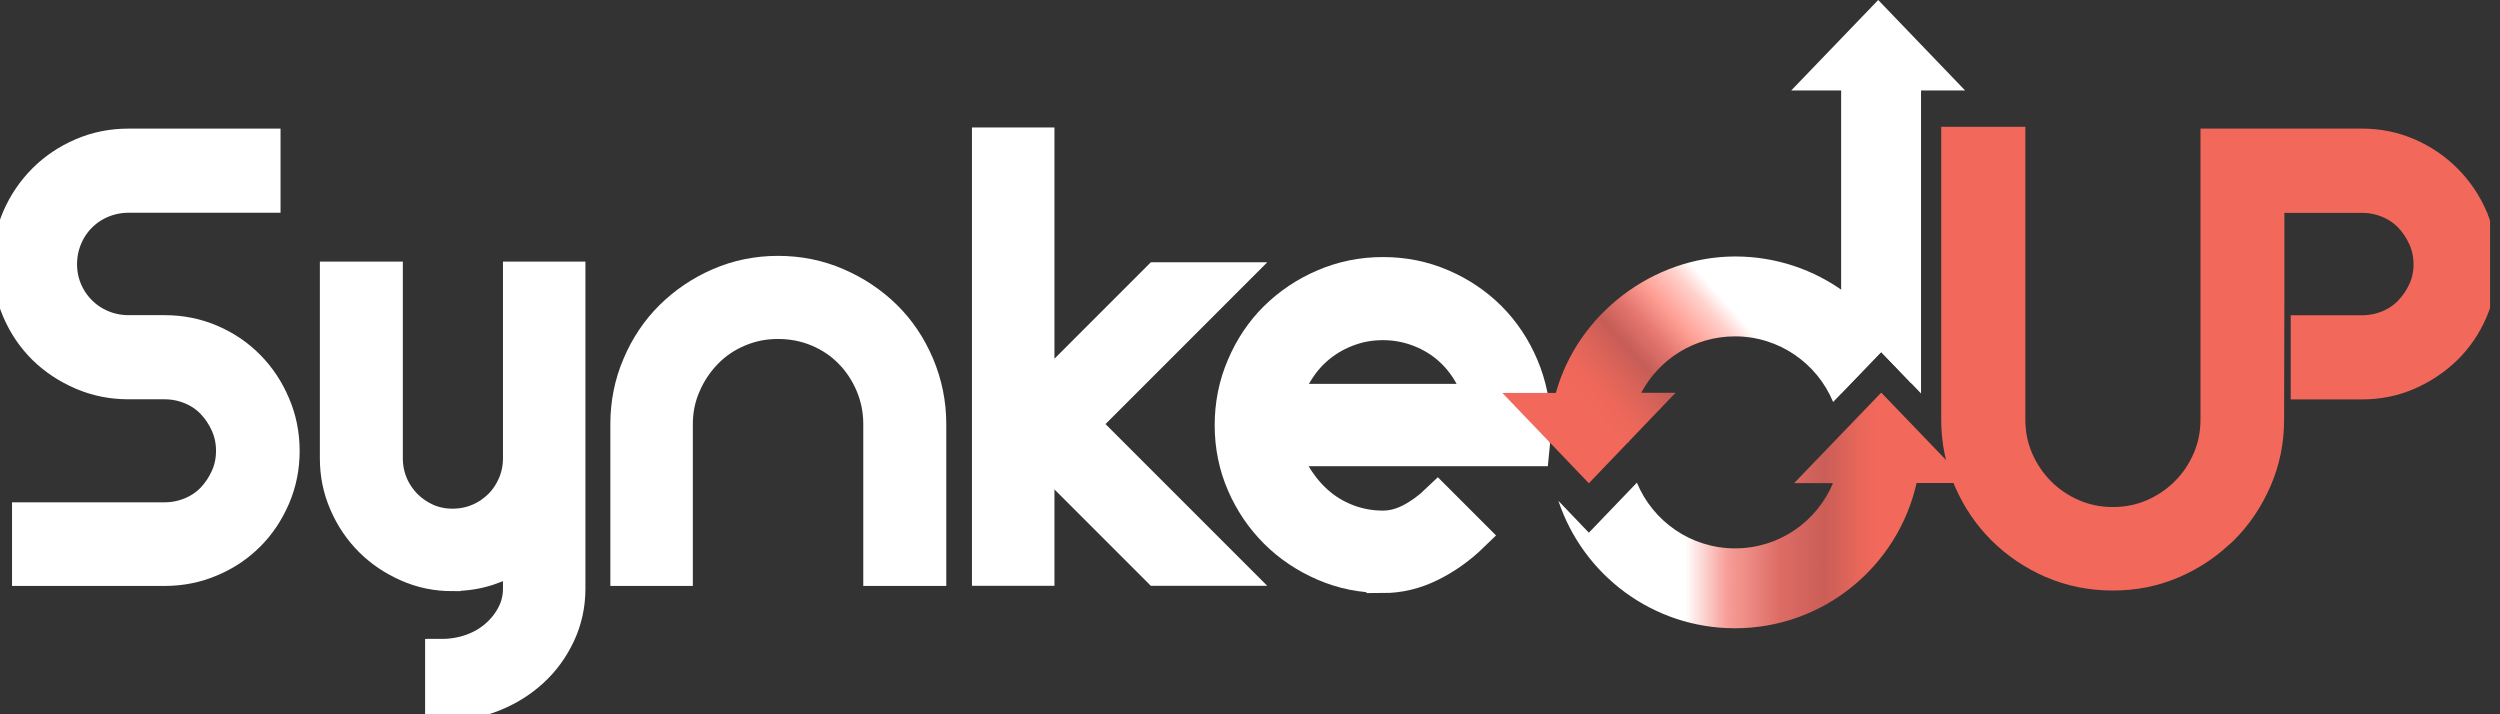 <svg width="112" height="32" viewBox="0 0 112 32" fill="none" xmlns="http://www.w3.org/2000/svg">
<rect x="0" y="0" width="112" height="32" fill="#333333" stroke="none"/>
<g clip-path="url(#clip0_5011_46979)">
<path d="M11.828 6.502V8.791H5.76C5.343 8.791 4.949 8.871 4.572 9.025C4.201 9.179 3.876 9.396 3.596 9.676C3.317 9.955 3.1 10.281 2.946 10.652C2.791 11.023 2.712 11.422 2.712 11.839C2.712 12.256 2.791 12.644 2.946 13.009C3.1 13.375 3.317 13.694 3.596 13.974C3.876 14.254 4.201 14.471 4.572 14.625C4.943 14.779 5.343 14.859 5.76 14.859H7.375C8.106 14.859 8.796 14.996 9.447 15.275C10.098 15.555 10.663 15.938 11.137 16.423C11.616 16.908 11.993 17.479 12.267 18.13C12.547 18.78 12.684 19.471 12.684 20.202C12.684 20.932 12.547 21.623 12.267 22.274C11.987 22.924 11.611 23.489 11.137 23.963C10.657 24.443 10.098 24.82 9.447 25.093C8.796 25.373 8.106 25.51 7.375 25.51H1.279V23.244H7.369C7.786 23.244 8.18 23.164 8.557 23.01C8.928 22.856 9.253 22.639 9.521 22.359C9.79 22.079 10.007 21.754 10.172 21.383C10.338 21.012 10.418 20.613 10.418 20.196C10.418 19.779 10.338 19.385 10.172 19.009C10.007 18.637 9.79 18.312 9.521 18.032C9.253 17.753 8.933 17.536 8.557 17.382C8.186 17.228 7.786 17.148 7.369 17.148H5.754C5.023 17.148 4.333 17.011 3.682 16.731C3.031 16.451 2.46 16.075 1.975 15.601C1.49 15.121 1.108 14.562 0.828 13.911C0.548 13.26 0.411 12.57 0.411 11.839C0.411 11.108 0.548 10.401 0.828 9.756C1.108 9.116 1.49 8.551 1.975 8.066C2.46 7.581 3.031 7.198 3.682 6.919C4.333 6.639 5.023 6.502 5.754 6.502H11.822H11.828Z" fill="white" stroke="white" stroke-width="1.48" stroke-miterlimit="10"/>
<path d="M20.276 25.744C19.562 25.744 18.889 25.607 18.261 25.327C17.627 25.047 17.073 24.676 16.605 24.208C16.137 23.74 15.761 23.187 15.486 22.553C15.207 21.919 15.07 21.246 15.07 20.532V12.461H17.307V20.532C17.307 20.949 17.387 21.337 17.541 21.703C17.696 22.068 17.913 22.382 18.181 22.656C18.449 22.924 18.763 23.135 19.117 23.295C19.471 23.449 19.859 23.529 20.276 23.529C20.692 23.529 21.081 23.449 21.446 23.295C21.811 23.141 22.125 22.924 22.399 22.656C22.667 22.387 22.879 22.068 23.038 21.703C23.192 21.337 23.273 20.949 23.273 20.532V12.461H25.487V26.366C25.487 27.097 25.339 27.776 25.042 28.41C24.745 29.043 24.346 29.597 23.832 30.065C23.318 30.533 22.719 30.904 22.022 31.172C21.326 31.441 20.584 31.578 19.785 31.578V29.363C20.27 29.363 20.727 29.283 21.149 29.129C21.571 28.975 21.942 28.758 22.256 28.478C22.57 28.198 22.816 27.884 22.998 27.525C23.181 27.171 23.273 26.783 23.273 26.366V24.802C22.839 25.099 22.371 25.327 21.868 25.493C21.366 25.658 20.835 25.738 20.281 25.738L20.276 25.744Z" fill="white" stroke="white" stroke-width="1.48" stroke-miterlimit="10"/>
<path d="M34.854 12.203C35.791 12.203 36.675 12.38 37.497 12.74C38.319 13.094 39.044 13.579 39.661 14.184C40.277 14.789 40.762 15.514 41.116 16.347C41.47 17.181 41.653 18.065 41.653 19.002V25.509H39.415V19.002C39.415 18.379 39.295 17.786 39.061 17.232C38.827 16.678 38.508 16.193 38.097 15.776C37.691 15.36 37.206 15.034 36.652 14.8C36.099 14.566 35.499 14.446 34.854 14.446C34.209 14.446 33.639 14.566 33.085 14.8C32.531 15.034 32.046 15.36 31.641 15.776C31.235 16.193 30.904 16.678 30.665 17.232C30.419 17.786 30.299 18.379 30.299 19.002V25.509H28.084V19.002C28.084 18.065 28.261 17.181 28.621 16.347C28.975 15.514 29.46 14.795 30.077 14.184C30.693 13.579 31.407 13.094 32.223 12.74C33.039 12.386 33.918 12.203 34.854 12.203Z" fill="white" stroke="white" stroke-width="1.48" stroke-miterlimit="10"/>
<path d="M44.284 6.451H46.499V17.856L51.865 12.49H54.987L48.48 18.998L54.987 25.505H51.865L46.499 20.139V25.505H44.284V6.451Z" fill="white" stroke="white" stroke-width="1.48" stroke-miterlimit="10"/>
<path d="M61.957 25.824C61.02 25.824 60.136 25.647 59.314 25.288C58.492 24.934 57.767 24.448 57.15 23.832C56.534 23.215 56.049 22.502 55.695 21.686C55.341 20.869 55.158 19.996 55.158 19.054C55.158 18.112 55.335 17.233 55.695 16.4C56.049 15.567 56.534 14.847 57.15 14.237C57.767 13.632 58.486 13.146 59.314 12.792C60.136 12.438 61.02 12.256 61.957 12.256C62.893 12.256 63.772 12.433 64.6 12.792C65.421 13.146 66.141 13.632 66.746 14.237C67.351 14.842 67.836 15.567 68.19 16.4C68.544 17.233 68.727 18.118 68.727 19.054V19.442C68.727 19.579 68.709 19.814 68.675 20.145H57.556C57.675 20.647 57.875 21.109 58.155 21.526C58.435 21.943 58.76 22.308 59.142 22.622C59.525 22.936 59.953 23.176 60.433 23.352C60.912 23.524 61.42 23.615 61.957 23.615C62.373 23.615 62.79 23.507 63.207 23.29C63.623 23.073 64.023 22.782 64.405 22.416L65.969 23.98C65.399 24.534 64.765 24.985 64.08 25.322C63.395 25.659 62.687 25.83 61.957 25.83V25.824ZM66.358 17.936C66.221 17.45 66.015 16.994 65.747 16.571C65.479 16.149 65.153 15.784 64.771 15.475C64.388 15.173 63.96 14.933 63.481 14.762C63.001 14.591 62.493 14.499 61.957 14.499C61.42 14.499 60.912 14.585 60.433 14.762C59.953 14.933 59.525 15.173 59.142 15.475C58.76 15.778 58.429 16.143 58.155 16.571C57.875 16.999 57.675 17.45 57.556 17.936H66.358Z" fill="white" stroke="white" stroke-width="1.48" stroke-miterlimit="10"/>
<path d="M110.716 9.755C110.436 9.116 110.054 8.551 109.568 8.066C109.083 7.581 108.518 7.198 107.873 6.918C107.228 6.639 106.543 6.502 105.818 6.502H99.322V18.791C99.322 19.436 99.202 20.036 98.957 20.601C98.711 21.166 98.38 21.663 97.952 22.085C97.524 22.513 97.033 22.844 96.468 23.09C95.903 23.335 95.298 23.455 94.659 23.455C94.019 23.455 93.414 23.335 92.849 23.09C92.284 22.844 91.787 22.513 91.365 22.085C90.937 21.657 90.606 21.166 90.36 20.601C90.115 20.036 89.995 19.436 89.995 18.791V6.422H87.706V18.791C87.706 19.745 87.889 20.647 88.254 21.486C88.619 22.331 89.116 23.061 89.738 23.683C90.366 24.306 91.097 24.802 91.936 25.168C92.775 25.533 93.683 25.715 94.659 25.715C95.635 25.715 96.514 25.533 97.353 25.168C98.101 24.842 98.757 24.414 99.334 23.883C99.408 23.815 99.482 23.752 99.556 23.683C100.178 23.061 100.675 22.325 101.04 21.486C101.406 20.647 101.588 19.745 101.588 18.791L101.6 13.574V8.796H105.818C106.235 8.796 106.629 8.876 107.005 9.031C107.376 9.185 107.702 9.402 107.97 9.681C108.238 9.961 108.455 10.286 108.621 10.657C108.786 11.028 108.866 11.428 108.866 11.845C108.866 12.261 108.786 12.649 108.621 13.015C108.455 13.38 108.238 13.7 107.97 13.979C107.702 14.259 107.382 14.476 107.005 14.63C106.634 14.784 106.235 14.864 105.818 14.864H103.364V17.153H105.818C106.549 17.153 107.234 17.016 107.873 16.736C108.512 16.457 109.077 16.08 109.568 15.606C110.054 15.127 110.436 14.567 110.716 13.917C110.995 13.266 111.132 12.575 111.132 11.845C111.132 11.114 110.995 10.406 110.716 9.761V9.755Z" fill="#F2695B" stroke="#F2695B" stroke-width="1.48" stroke-miterlimit="10"/>
<path d="M88.037 4.053L84.144 0L80.246 4.053H82.483V17.627L84.276 15.766L86.062 17.627V4.053H88.037Z" fill="white"/>
<path d="M84.276 17.592L80.377 21.644H82.118C81.399 23.363 79.709 24.567 77.728 24.567C75.748 24.567 74.047 23.351 73.333 21.622L71.181 23.865L69.817 22.438C70.919 25.754 74.041 28.146 77.728 28.146C81.701 28.146 85.029 25.36 85.863 21.639H88.174L84.276 17.586V17.592Z" fill="url(#paint0_linear_5011_46979)"/>
<path d="M69.429 19.819L71.181 21.651L72.933 19.819H72.973C72.973 19.819 72.973 19.79 72.973 19.779L75.063 17.598H73.527C74.326 16.091 75.907 15.069 77.728 15.069C79.709 15.069 81.41 16.285 82.124 18.009L84.276 15.771L85.64 17.187C84.538 13.876 81.416 11.49 77.734 11.49C74.052 11.49 70.673 14.076 69.703 17.604H67.305L69.4 19.79C69.4 19.79 69.4 19.813 69.4 19.83H69.44L69.429 19.819Z" fill="url(#paint1_linear_5011_46979)"/>
</g>
<defs>
<linearGradient id="paint0_linear_5011_46979" x1="69.817" y1="22.872" x2="88.169" y2="22.872" gradientUnits="userSpaceOnUse">
<stop offset="0.31" stop-color="white"/>
<stop offset="0.41" stop-color="#F79F99"/>
<stop offset="0.54" stop-color="#DD6C65"/>
<stop offset="0.65" stop-color="#CA5E57"/>
<stop offset="0.73" stop-color="#E7665A"/>
<stop offset="0.78" stop-color="#F2695B"/>
<stop offset="1" stop-color="#F2695B"/>
</linearGradient>
<linearGradient id="paint1_linear_5011_46979" x1="78.853" y1="15.246" x2="71.404" y2="21.936" gradientUnits="userSpaceOnUse">
<stop stop-color="white"/>
<stop offset="0.08" stop-color="#FFD1CC"/>
<stop offset="0.21" stop-color="#FFA297"/>
<stop offset="0.34" stop-color="#E4756F"/>
<stop offset="0.46" stop-color="#C65D57"/>
<stop offset="0.58" stop-color="#DE6459"/>
<stop offset="0.68" stop-color="#ED675A"/>
<stop offset="0.78" stop-color="#F2695B"/>
<stop offset="1" stop-color="#F2695B"/>
</linearGradient>
<clipPath id="clip0_5011_46979">
<rect width="111.555" height="32" fill="white"/>
</clipPath>
</defs>
</svg>
